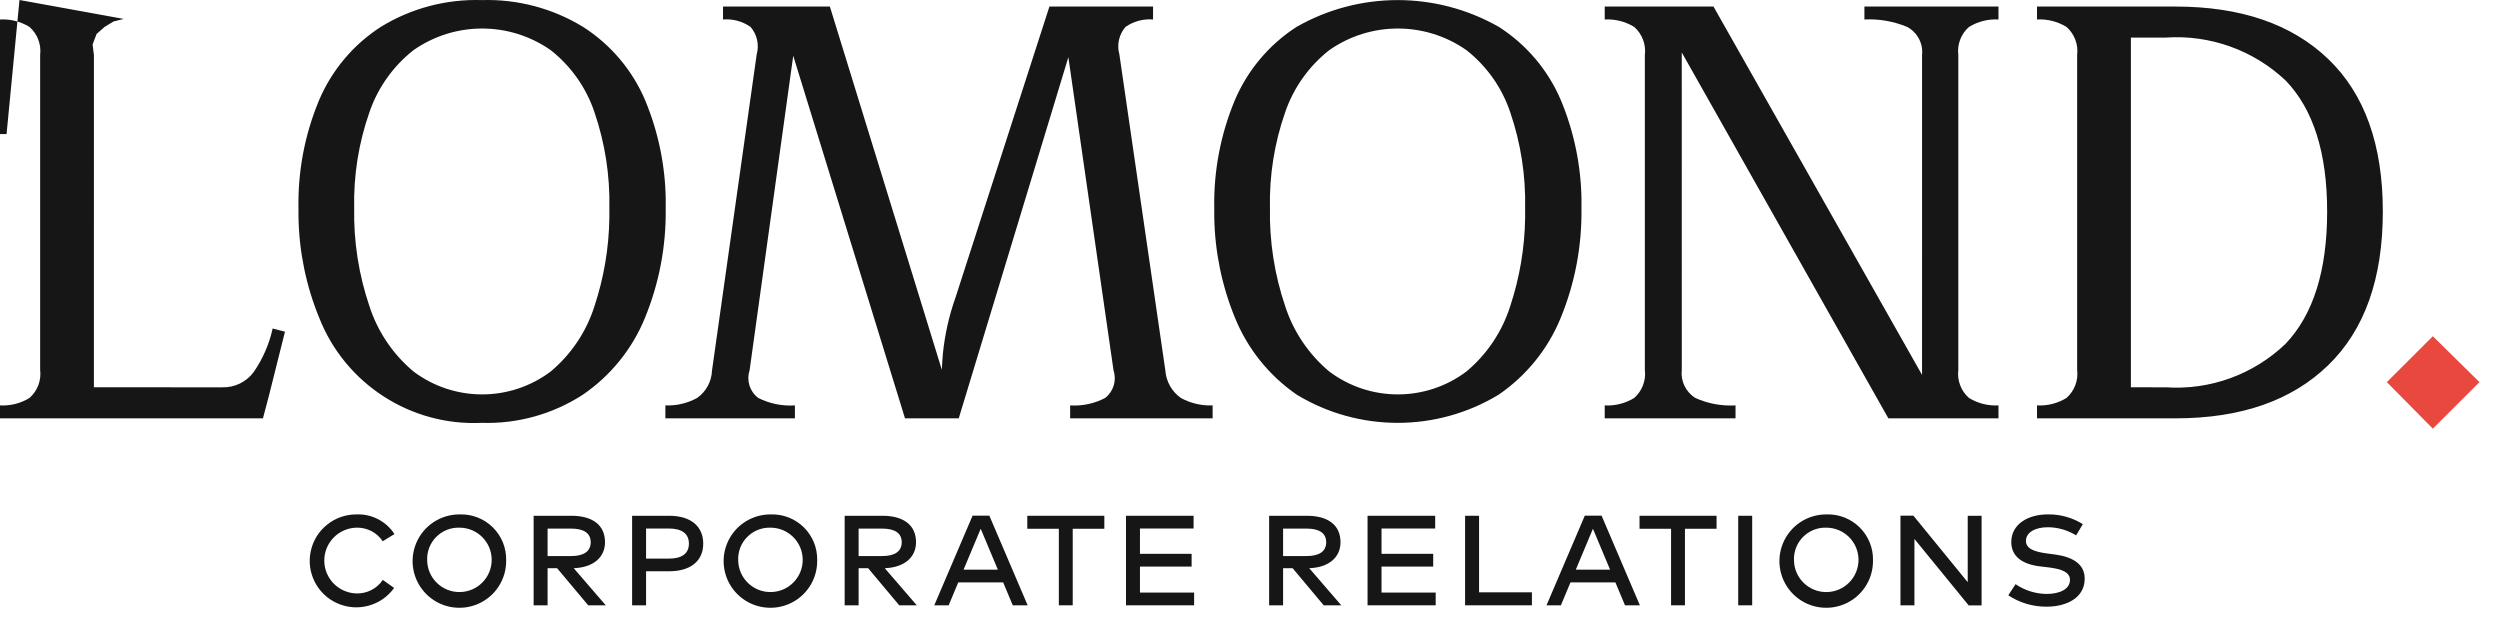 <svg xmlns="http://www.w3.org/2000/svg" width="168" height="42" viewBox="0 0 168 42"><g fill="none" fill-rule="evenodd"><g fill="#161616" fill-rule="nonzero" transform="translate(20.813 34.565)"><path d="M5.695 1.324 4.906 1.807C4.515 1.218 3.846.872 3.138.894 1.937.924.979 1.904.979 3.103.979 4.302 1.937 5.283 3.138 5.313 3.846 5.335 4.516 4.992 4.912 4.405L5.672 4.945C4.809 6.146 3.221 6.579 1.866 5.982.511 5.386-.239 3.923.069 2.477.376 1.031 1.657-.002 3.138.003 4.165-.04 5.138.463 5.695 1.324L5.695 1.324ZM13.201 3.101C13.217 4.373 12.462 5.53 11.288 6.028 10.115 6.526 8.756 6.268 7.849 5.373 6.941 4.479 6.665 3.126 7.149 1.949 7.633.771 8.782.003 10.058.003 10.894-.03 11.706.284 12.302.871 12.898 1.458 13.223 2.265 13.201 3.101L13.201 3.101ZM7.893 3.101C7.917 4.29 8.898 5.238 10.09 5.221 11.282 5.205 12.237 4.231 12.229 3.041 12.22 1.851 11.25.892 10.058.894 9.47.877 8.903 1.106 8.492 1.525 8.082 1.944 7.864 2.515 7.893 3.101ZM19.844 1.871C19.844 2.905 19.037 3.572 17.742 3.618L19.895 6.112 18.715 6.112 16.624 3.618 15.985 3.618 15.985 6.112 15.047 6.112 15.047.095 17.58.095C19.032.095 19.844.738 19.844 1.871ZM15.985 2.802 17.563 2.802C18.415 2.802 18.882 2.491 18.882 1.871 18.882 1.25 18.398.956 17.563.956L15.985.956 15.985 2.802ZM22.603 6.112 21.665 6.112 21.665.095 24.152.095C25.609.095 26.444.802 26.444 1.968 26.444 3.112 25.615 3.824 24.158 3.824L22.603 3.824 22.603 6.112ZM22.603 2.974 24.135 2.974C25.005 2.974 25.482 2.635 25.482 1.968 25.482 1.296 25.005.951 24.135.951L22.603.951 22.603 2.974ZM34.102 3.101C34.118 4.373 33.363 5.53 32.189 6.028 31.016 6.526 29.657 6.268 28.75 5.373 27.842 4.479 27.566 3.126 28.05 1.949 28.534.771 29.683.003 30.958.003 31.795-.03 32.607.284 33.203.871 33.799 1.458 34.124 2.265 34.102 3.101L34.102 3.101ZM28.794 3.101C28.817 4.29 29.799 5.238 30.991 5.221 32.183 5.205 33.138 4.231 33.129 3.041 33.12 1.851 32.151.892 30.958.894 30.371.877 29.804 1.106 29.393 1.525 28.982 1.944 28.765 2.515 28.794 3.101L28.794 3.101ZM40.744 1.871C40.744 2.905 39.938 3.572 38.643 3.618L40.796 6.112 39.616 6.112 37.525 3.618 36.886 3.618 36.886 6.112 35.948 6.112 35.948.095 38.481.095C39.932.095 40.744.738 40.744 1.871ZM36.886 2.802 38.464 2.802C39.316 2.802 39.783 2.491 39.783 1.871 39.783 1.25 39.299.956 38.464.956L36.886.956 36.886 2.802ZM47.244 6.112 46.599 4.572 43.582 4.572 42.937 6.112 41.97 6.112 44.544.089 45.672.089 48.246 6.112 47.244 6.112ZM46.242 3.715 45.091.968 43.939 3.715 46.242 3.715Z"/><polygon points="51.274 .968 51.274 6.112 50.341 6.112 50.341 .968 48.222 .968 48.222 .095 53.398 .095 53.398 .968"/><polygon points="54.854 6.112 54.854 .095 59.396 .095 59.396 .951 55.792 .951 55.792 2.652 59.264 2.652 59.264 3.509 55.792 3.509 55.792 5.256 59.432 5.256 59.432 6.112"/><path d="M69.269,1.871 C69.269,2.905 68.463,3.572 67.168,3.618 L69.321,6.112 L68.141,6.112 L66.05,3.618 L65.411,3.618 L65.411,6.112 L64.473,6.112 L64.473,0.095 L67.006,0.095 C68.457,0.095 69.269,0.738 69.269,1.871 Z M65.411,2.802 L66.989,2.802 C67.841,2.802 68.307,2.491 68.307,1.871 C68.307,1.25 67.824,0.956 66.989,0.956 L65.411,0.956 L65.411,2.802 Z"/><polygon points="71.087 6.112 71.087 .095 75.631 .095 75.631 .951 72.026 .951 72.026 2.652 75.498 2.652 75.498 3.509 72.026 3.509 72.026 5.256 75.665 5.256 75.665 6.112"/><polygon points="77.641 6.112 77.641 .095 78.58 .095 78.58 5.239 82.132 5.239 82.132 6.112"/><path d="M88.386,6.112 L87.741,4.572 L84.724,4.572 L84.078,6.112 L83.112,6.112 L85.685,0.089 L86.814,0.089 L89.387,6.112 L88.386,6.112 Z M87.384,3.715 L86.232,0.968 L85.081,3.715 L87.384,3.715 Z"/><polygon points="92.415 .968 92.415 6.112 91.483 6.112 91.483 .968 89.363 .968 89.363 .095 94.54 .095 94.54 .968"/><polygon points="95.995 6.112 95.995 .095 96.934 .095 96.934 6.112"/><path d="M105.052,3.101 C105.068,4.373 104.312,5.53 103.139,6.028 C101.965,6.526 100.606,6.268 99.699,5.373 C98.791,4.479 98.515,3.126 99,1.948 C99.484,0.771 100.633,0.002 101.909,0.003 C102.745,-0.03 103.557,0.285 104.153,0.872 C104.748,1.459 105.074,2.265 105.052,3.101 L105.052,3.101 Z M99.743,3.101 C99.766,4.29 100.747,5.238 101.94,5.222 C103.132,5.206 104.087,4.232 104.079,3.042 C104.07,1.852 103.101,0.893 101.909,0.894 C101.321,0.877 100.754,1.106 100.343,1.525 C99.932,1.944 99.714,2.515 99.743,3.101 L99.743,3.101 Z"/><polygon points="111.482 6.118 107.837 1.652 107.837 6.112 106.898 6.112 106.898 .089 107.768 .089 111.418 4.56 111.418 .095 112.35 .095 112.35 6.118"/><path d="M116.804,0.865 C115.957,0.865 115.33,1.21 115.33,1.784 C115.33,2.273 115.814,2.508 116.763,2.629 L117.288,2.698 C118.416,2.853 119.279,3.307 119.279,4.319 C119.279,5.595 118.087,6.204 116.716,6.204 C115.802,6.21 114.906,5.944 114.144,5.44 L114.633,4.692 C115.247,5.111 115.972,5.339 116.716,5.348 C117.598,5.348 118.289,5.026 118.289,4.405 C118.289,3.899 117.76,3.669 116.821,3.56 L116.279,3.497 C115.128,3.359 114.345,2.859 114.345,1.859 C114.345,0.687 115.428,0.002 116.804,0.002 C117.634,-0.011 118.45,0.217 119.153,0.658 L118.703,1.411 C118.132,1.059 117.475,0.87 116.804,0.865 L116.804,0.865 Z"/></g><path fill="#161616" fill-rule="nonzero" d="M-1.08503503e-14 28.112-1.08503503e-14 27.243C.696 27.282 1.387 27.108 1.98 26.744 2.519 26.272 2.788 25.564 2.698 24.854L2.698 3.698C2.787 2.989 2.519 2.281 1.98 1.809 1.387 1.445.696 1.271-1.08503503e-14 1.309L-1.08503503e-14.441 9.009.441 9.009 1.309C8.314 1.271 7.623 1.445 7.029 1.809 6.491 2.281 6.222 2.989 6.311 3.698L6.31 26.026 14.928 26.027C15.768 26.056 16.568 25.665 17.061 24.984 17.665 24.104 18.094 23.116 18.323 22.074L19.15 22.291 18.061 26.634 17.67 28.112-1.08503503e-14 28.112ZM39.186 1.809C41.049 3 42.506 4.727 43.364 6.761 44.242 8.876 44.708 11.137 44.737 13.422L44.735 13.994C44.773 16.517 44.3 19.021 43.343 21.357 42.488 23.452 41.035 25.249 39.164 26.526 37.147 27.832 34.778 28.492 32.375 28.416 27.595 28.641 23.202 25.802 21.451 21.357 20.567 19.201 20.096 16.901 20.059 14.576L20.058 13.994C20.011 11.514 20.478 9.052 21.43 6.761 22.285 4.731 23.733 3.005 25.586 1.809 27.623.557 29.984-.069 32.375.006 34.773-.067 37.14.559 39.186 1.809ZM27.784 3.373C26.416 4.449 25.388 5.897 24.825 7.543 24.099 9.615 23.752 11.8 23.801 13.994 23.76 16.23 24.107 18.456 24.825 20.575 25.378 22.286 26.404 23.806 27.784 24.962 30.515 27.018 34.28 27.018 37.011 24.962 38.388 23.808 39.407 22.286 39.948 20.575 40.58 18.665 40.918 16.672 40.949 14.664L40.949 13.994C40.997 11.802 40.658 9.618 39.948 7.543 39.397 5.897 38.376 4.447 37.011 3.373 34.242 1.432 30.552 1.432 27.784 3.373ZM77.485.441 77.485 1.309C76.829 1.255 76.175 1.432 75.635 1.809 75.195 2.316 75.04 3.009 75.222 3.655L78.312 24.897C78.364 25.638 78.748 26.316 79.356 26.744 80.008 27.102 80.746 27.274 81.489 27.243L81.489 28.112 71.914 28.112 71.914 27.243C72.728 27.296 73.542 27.123 74.264 26.744 74.825 26.309 75.051 25.57 74.83 24.897L71.794 3.843 64.428 28.112 60.816 28.112 53.305 3.747 50.371 24.897C50.149 25.575 50.385 26.318 50.959 26.744 51.719 27.127 52.568 27.299 53.418 27.243L53.418 28.112 44.713 28.112 44.713 27.243C45.457 27.274 46.194 27.101 46.846 26.744 47.451 26.318 47.821 25.635 47.847 24.897L50.85 3.655C51.031 3.01 50.876 2.316 50.436 1.809 49.897 1.432 49.243 1.255 48.587 1.309L48.587.441 55.768.441 63.291 24.85C63.307 24.489 63.331 24.128 63.362 23.768 63.492 22.479 63.777 21.21 64.211 19.989L70.521.441 77.485.441ZM100.725 1.809C102.587 3 104.044 4.727 104.903 6.761 105.781 8.876 106.246 11.137 106.276 13.422L106.274 13.994C106.312 16.517 105.839 19.022 104.881 21.357 104.027 23.452 102.574 25.249 100.704 26.526 96.538 29.046 91.313 29.046 87.147 26.526 85.286 25.245 83.841 23.448 82.991 21.357 82.107 19.201 81.635 16.901 81.598 14.576L81.598 13.994C81.551 11.514 82.018 9.052 82.969 6.761 83.825 4.731 85.273 3.005 87.125 1.809 91.339-.595 96.512-.595 100.725 1.809ZM89.323 3.373C87.955 4.449 86.927 5.897 86.364 7.543 85.638 9.615 85.292 11.8 85.341 13.994 85.3 16.23 85.646 18.456 86.364 20.575 86.918 22.286 87.943 23.806 89.323 24.962 92.053 27.018 95.818 27.018 98.548 24.962 99.926 23.808 100.945 22.286 101.487 20.575 102.119 18.665 102.457 16.672 102.489 14.664L102.488 13.994C102.536 11.802 102.197 9.618 101.487 7.543 100.936 5.897 99.914 4.447 98.548 3.373 95.781 1.432 92.091 1.432 89.323 3.373ZM126.898 28.112 113.015 3.526 113.016 24.854C112.928 25.607 113.284 26.343 113.929 26.744 114.775 27.125 115.701 27.296 116.628 27.243L116.628 28.112 107.837 28.112 107.837 27.243C108.532 27.282 109.223 27.107 109.817 26.744 110.355 26.271 110.624 25.563 110.534 24.854L110.534 3.698C110.624 2.989 110.355 2.281 109.817 1.809 109.223 1.445 108.532 1.271 107.837 1.309L107.837.441 115.147.441 129.161 25.191 129.162 3.698C129.245 2.923 128.849 2.176 128.16 1.809 127.252 1.43 126.271 1.26 125.288 1.309L125.288.441 134.298.441 134.298 1.309C133.602 1.271 132.911 1.445 132.317 1.809 131.779 2.281 131.51 2.988 131.599 3.698L131.599 24.854C131.509 25.564 131.779 26.272 132.317 26.744 132.911 27.108 133.602 27.282 134.298 27.243L134.298 28.112 126.898 28.112ZM136.887 28.112 136.887 27.243C137.582 27.282 138.273 27.107 138.867 26.744 139.405 26.271 139.674 25.563 139.584 24.854L139.584 3.698C139.673 2.989 139.405 2.281 138.867 1.809 138.273 1.445 137.582 1.271 136.887 1.309L136.887.441 146.2.441C150.581.441 153.997 1.613 156.449 3.959 158.9 6.305 160.126 9.722 160.126 14.211 160.126 18.728 158.901 22.175 156.449 24.549 153.997 26.925 150.58 28.112 146.2 28.112L136.887 28.112ZM145.546 2.525 143.196 2.525 143.196 26.026 145.546 26.027C148.525 26.228 151.449 25.163 153.598 23.095 155.455 21.14 156.384 18.178 156.384 14.211 156.384 10.273 155.455 7.34 153.598 5.414 151.436 3.371 148.517 2.324 145.546 2.525Z"/><polygon fill="#E9483F" fill-rule="nonzero" points="163.487 22.595 166.62 25.679 163.487 28.807 160.395 25.679"/></g></svg>